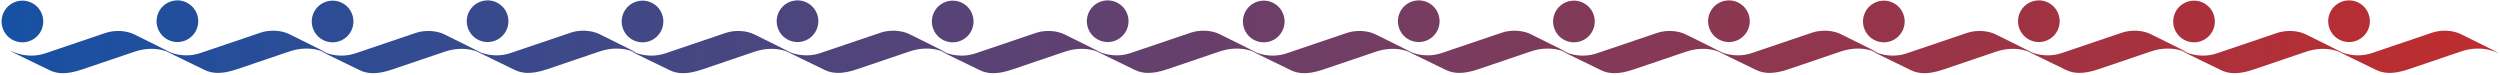 <svg width="933" height="28" viewBox="0 0 933 28" fill="none" xmlns="http://www.w3.org/2000/svg">
<path d="M3.872 18.981C3.55 19.014 15.58 24.764 18.414 26.164C21.249 27.564 24.821 27.893 30.495 25.97L50.161 19.307C58.446 16.5 64.044 20.069 64.119 19.915C64.193 19.76 52.718 14.131 50.007 12.792C47.295 11.453 42.985 11.066 39.336 12.302L16.908 19.901C9.912 22.271 4.196 18.95 3.872 18.981Z" fill="url(#paint0_linear_2_792)"/>
<path d="M10.862 15.382C14.929 14.004 17.109 9.589 15.731 5.522C14.353 1.455 9.939 -0.725 5.872 0.653C1.804 2.031 -0.376 6.445 1.002 10.512C2.38 14.58 6.795 16.76 10.862 15.382Z" fill="url(#paint1_linear_2_792)"/>
<path d="M61.716 18.881C61.395 18.914 73.424 24.664 76.259 26.064C79.093 27.463 82.665 27.793 88.339 25.87L108.006 19.207C116.291 16.4 121.888 19.969 121.963 19.815C122.038 19.66 110.562 14.031 107.851 12.692C105.14 11.353 100.83 10.966 97.181 12.202L74.753 19.801C67.757 22.171 62.04 18.85 61.716 18.881Z" fill="url(#paint2_linear_2_792)"/>
<path d="M68.706 15.282C72.773 13.904 74.954 9.489 73.576 5.422C72.198 1.355 67.783 -0.825 63.716 0.553C59.649 1.931 57.469 6.345 58.847 10.412C60.225 14.48 64.639 16.66 68.706 15.282Z" fill="url(#paint3_linear_2_792)"/>
<path d="M119.632 18.981C119.311 19.014 131.34 24.764 134.175 26.164C137.01 27.564 140.581 27.893 146.256 25.97L165.922 19.307C174.207 16.5 179.804 20.069 179.879 19.915C179.954 19.76 168.478 14.131 165.767 12.792C163.056 11.453 158.746 11.066 155.097 12.302L132.669 19.901C125.673 22.271 119.956 18.95 119.632 18.981Z" fill="url(#paint4_linear_2_792)"/>
<path d="M126.622 15.382C130.69 14.004 132.87 9.589 131.492 5.522C130.114 1.455 125.699 -0.725 121.632 0.653C117.565 2.031 115.385 6.445 116.763 10.512C118.141 14.58 122.555 16.76 126.622 15.382Z" fill="url(#paint5_linear_2_792)"/>
<path d="M177.477 18.881C177.155 18.914 189.185 24.664 192.019 26.064C194.854 27.463 198.426 27.793 204.1 25.87L223.767 19.207C232.051 16.4 237.649 19.969 237.724 19.815C237.798 19.66 226.323 14.031 223.612 12.692C220.9 11.353 216.59 10.966 212.941 12.202L190.513 19.801C183.517 22.171 177.801 18.85 177.477 18.881Z" fill="url(#paint6_linear_2_792)"/>
<path d="M184.467 15.282C188.534 13.904 190.714 9.489 189.336 5.422C187.958 1.355 183.544 -0.825 179.476 0.553C175.409 1.931 173.229 6.345 174.607 10.412C175.985 14.48 180.399 16.66 184.467 15.282Z" fill="url(#paint7_linear_2_792)"/>
<path d="M235.293 18.981C234.972 19.014 247.001 24.764 249.836 26.164C252.671 27.564 256.243 27.893 261.917 25.97L281.583 19.307C289.868 16.5 295.465 20.069 295.54 19.915C295.615 19.76 284.14 14.131 281.428 12.792C278.717 11.453 274.407 11.066 270.758 12.302L248.33 19.901C241.334 22.271 235.617 18.95 235.293 18.981Z" fill="url(#paint8_linear_2_792)"/>
<path d="M242.284 15.382C246.351 14.004 248.531 9.589 247.153 5.522C245.775 1.455 241.361 -0.725 237.293 0.653C233.226 2.031 231.046 6.445 232.424 10.512C233.802 14.58 238.216 16.76 242.284 15.382Z" fill="url(#paint9_linear_2_792)"/>
<path d="M293.137 18.881C292.816 18.914 304.845 24.664 307.68 26.064C310.515 27.463 314.087 27.793 319.761 25.87L339.427 19.207C347.712 16.4 353.309 19.969 353.384 19.815C353.459 19.66 341.984 14.031 339.272 12.692C336.561 11.353 332.251 10.966 328.602 12.202L306.174 19.801C299.178 22.171 293.461 18.85 293.137 18.881Z" fill="url(#paint10_linear_2_792)"/>
<path d="M300.128 15.282C304.195 13.904 306.375 9.489 304.997 5.422C303.619 1.355 299.205 -0.825 295.138 0.553C291.07 1.931 288.89 6.345 290.268 10.412C291.646 14.48 296.061 16.66 300.128 15.282Z" fill="url(#paint11_linear_2_792)"/>
<path d="M351.054 18.981C350.732 19.014 362.762 24.764 365.596 26.164C368.431 27.564 372.003 27.893 377.677 25.97L397.343 19.307C405.628 16.5 411.226 20.069 411.3 19.915C411.375 19.76 399.9 14.131 397.188 12.792C394.477 11.453 390.167 11.066 386.518 12.302L364.09 19.901C357.094 22.271 351.377 18.95 351.054 18.981Z" fill="url(#paint12_linear_2_792)"/>
<path d="M358.044 15.382C362.111 14.004 364.291 9.589 362.913 5.522C361.535 1.455 357.121 -0.725 353.054 0.653C348.987 2.031 346.807 6.445 348.185 10.512C349.563 14.58 353.977 16.76 358.044 15.382Z" fill="url(#paint13_linear_2_792)"/>
<path d="M408.898 18.881C408.577 18.914 420.606 24.664 423.441 26.064C426.275 27.463 429.847 27.793 435.521 25.87L455.188 19.207C463.473 16.4 469.07 19.969 469.145 19.815C469.22 19.66 457.744 14.031 455.033 12.692C452.322 11.353 448.012 10.966 444.363 12.202L421.935 19.801C414.938 22.171 409.222 18.85 408.898 18.881Z" fill="url(#paint14_linear_2_792)"/>
<path d="M415.888 15.282C419.955 13.904 422.135 9.489 420.758 5.422C419.38 1.355 414.965 -0.825 410.898 0.553C406.831 1.931 404.651 6.345 406.029 10.412C407.407 14.48 411.821 16.66 415.888 15.282Z" fill="url(#paint15_linear_2_792)"/>
<path d="M467.137 18.981C466.816 19.014 478.845 24.764 481.68 26.164C484.514 27.564 488.086 27.893 493.76 25.97L513.427 19.307C521.712 16.5 527.309 20.069 527.384 19.915C527.459 19.76 515.983 14.131 513.272 12.792C510.56 11.453 506.251 11.066 502.602 12.302L480.173 19.901C473.177 22.271 467.461 18.95 467.137 18.981Z" fill="url(#paint16_linear_2_792)"/>
<path d="M474.127 15.382C478.195 14.004 480.375 9.589 478.997 5.522C477.619 1.455 473.204 -0.725 469.137 0.653C465.07 2.031 462.89 6.445 464.268 10.512C465.646 14.58 470.06 16.76 474.127 15.382Z" fill="url(#paint17_linear_2_792)"/>
<path d="M524.981 18.881C524.66 18.914 536.689 24.664 539.524 26.064C542.359 27.463 545.931 27.793 551.605 25.87L571.271 19.207C579.556 16.4 585.153 19.969 585.228 19.815C585.303 19.66 573.828 14.031 571.116 12.692C568.405 11.353 564.095 10.966 560.446 12.202L538.018 19.801C531.022 22.171 525.305 18.85 524.981 18.881Z" fill="url(#paint18_linear_2_792)"/>
<path d="M531.972 15.282C536.039 13.904 538.219 9.489 536.841 5.422C535.463 1.355 531.049 -0.825 526.981 0.553C522.914 1.931 520.734 6.345 522.112 10.412C523.49 14.48 527.904 16.66 531.972 15.282Z" fill="url(#paint19_linear_2_792)"/>
<path d="M582.898 18.981C582.576 19.014 594.606 24.764 597.44 26.164C600.275 27.564 603.847 27.893 609.521 25.97L629.187 19.307C637.472 16.5 643.07 20.069 643.144 19.915C643.219 19.76 631.744 14.131 629.032 12.792C626.321 11.453 622.011 11.066 618.362 12.302L595.934 19.901C588.938 22.271 583.221 18.95 582.898 18.981Z" fill="url(#paint20_linear_2_792)"/>
<path d="M589.888 15.382C593.955 14.004 596.135 9.589 594.757 5.522C593.379 1.455 588.965 -0.725 584.898 0.653C580.83 2.031 578.65 6.445 580.028 10.512C581.406 14.58 585.821 16.76 589.888 15.382Z" fill="url(#paint21_linear_2_792)"/>
<path d="M640.742 18.881C640.421 18.914 652.45 24.664 655.284 26.064C658.119 27.463 661.691 27.793 667.365 25.87L687.032 19.207C695.316 16.4 700.914 19.969 700.989 19.815C701.064 19.66 689.588 14.031 686.877 12.692C684.165 11.353 679.855 10.966 676.206 12.202L653.778 19.801C646.782 22.171 641.066 18.85 640.742 18.881Z" fill="url(#paint22_linear_2_792)"/>
<path d="M647.732 15.282C651.799 13.904 653.979 9.489 652.601 5.422C651.223 1.355 646.809 -0.825 642.742 0.553C638.675 1.931 636.495 6.345 637.873 10.412C639.251 14.48 643.665 16.66 647.732 15.282Z" fill="url(#paint23_linear_2_792)"/>
<path d="M698.559 18.981C698.237 19.014 710.267 24.764 713.101 26.164C715.936 27.564 719.508 27.893 725.182 25.97L744.848 19.307C753.133 16.5 758.731 20.069 758.805 19.915C758.88 19.76 747.405 14.131 744.693 12.792C741.982 11.453 737.672 11.066 734.023 12.302L711.595 19.901C704.599 22.271 698.882 18.95 698.559 18.981Z" fill="url(#paint24_linear_2_792)"/>
<path d="M705.549 15.382C709.616 14.004 711.796 9.589 710.418 5.522C709.04 1.455 704.626 -0.725 700.559 0.653C696.491 2.031 694.311 6.445 695.689 10.512C697.067 14.58 701.481 16.76 705.549 15.382Z" fill="url(#paint25_linear_2_792)"/>
<path d="M756.403 18.881C756.082 18.914 768.111 24.664 770.946 26.064C773.78 27.463 777.352 27.793 783.026 25.87L802.693 19.207C810.978 16.4 816.575 19.969 816.65 19.815C816.725 19.66 805.249 14.031 802.538 12.692C799.826 11.353 795.517 10.966 791.867 12.202L769.439 19.801C762.443 22.171 756.727 18.85 756.403 18.881Z" fill="url(#paint26_linear_2_792)"/>
<path d="M763.393 15.282C767.46 13.904 769.64 9.489 768.262 5.422C766.884 1.355 762.47 -0.825 758.403 0.553C754.336 1.931 752.156 6.345 753.534 10.412C754.912 14.48 759.326 16.66 763.393 15.282Z" fill="url(#paint27_linear_2_792)"/>
<path d="M814.319 18.981C813.998 19.014 826.027 24.764 828.862 26.164C831.696 27.564 835.268 27.893 840.942 25.97L860.609 19.307C868.894 16.5 874.491 20.069 874.566 19.915C874.641 19.76 863.165 14.131 860.454 12.792C857.742 11.453 853.433 11.066 849.784 12.302L827.355 19.901C820.359 22.271 814.643 18.95 814.319 18.981Z" fill="url(#paint28_linear_2_792)"/>
<path d="M821.309 15.382C825.377 14.004 827.557 9.589 826.179 5.522C824.801 1.455 820.386 -0.725 816.319 0.653C812.252 2.031 810.072 6.445 811.45 10.512C812.828 14.58 817.242 16.76 821.309 15.382Z" fill="url(#paint29_linear_2_792)"/>
<path d="M872.164 18.881C871.842 18.914 883.872 24.664 886.706 26.064C889.541 27.463 893.113 27.793 898.787 25.87L918.453 19.207C926.738 16.4 932.336 19.969 932.41 19.815C932.485 19.66 921.01 14.031 918.298 12.692C915.587 11.353 911.277 10.966 907.628 12.202L885.2 19.801C878.204 22.171 872.487 18.85 872.164 18.881Z" fill="url(#paint30_linear_2_792)"/>
<path d="M879.154 15.282C883.221 13.904 885.401 9.489 884.023 5.422C882.645 1.355 878.231 -0.825 874.163 0.553C870.096 1.931 867.916 6.345 869.294 10.412C870.672 14.48 875.086 16.66 879.154 15.282Z" fill="url(#paint31_linear_2_792)"/>
<defs>
<linearGradient id="paint0_linear_2_792" x1="0.589" y1="13.726" x2="932.411" y2="13.726" gradientUnits="userSpaceOnUse">
<stop stop-color="#1751A4"/>
<stop offset="1" stop-color="#BF2C2D"/>
</linearGradient>
<linearGradient id="paint1_linear_2_792" x1="0.589" y1="13.726" x2="932.411" y2="13.726" gradientUnits="userSpaceOnUse">
<stop stop-color="#1751A4"/>
<stop offset="1" stop-color="#BF2C2D"/>
</linearGradient>
<linearGradient id="paint2_linear_2_792" x1="0.589" y1="13.726" x2="932.411" y2="13.726" gradientUnits="userSpaceOnUse">
<stop stop-color="#1751A4"/>
<stop offset="1" stop-color="#BF2C2D"/>
</linearGradient>
<linearGradient id="paint3_linear_2_792" x1="0.589" y1="13.726" x2="932.411" y2="13.726" gradientUnits="userSpaceOnUse">
<stop stop-color="#1751A4"/>
<stop offset="1" stop-color="#BF2C2D"/>
</linearGradient>
<linearGradient id="paint4_linear_2_792" x1="0.589" y1="13.726" x2="932.411" y2="13.726" gradientUnits="userSpaceOnUse">
<stop stop-color="#1751A4"/>
<stop offset="1" stop-color="#BF2C2D"/>
</linearGradient>
<linearGradient id="paint5_linear_2_792" x1="0.589" y1="13.726" x2="932.411" y2="13.726" gradientUnits="userSpaceOnUse">
<stop stop-color="#1751A4"/>
<stop offset="1" stop-color="#BF2C2D"/>
</linearGradient>
<linearGradient id="paint6_linear_2_792" x1="0.589" y1="13.726" x2="932.411" y2="13.726" gradientUnits="userSpaceOnUse">
<stop stop-color="#1751A4"/>
<stop offset="1" stop-color="#BF2C2D"/>
</linearGradient>
<linearGradient id="paint7_linear_2_792" x1="0.589" y1="13.726" x2="932.411" y2="13.726" gradientUnits="userSpaceOnUse">
<stop stop-color="#1751A4"/>
<stop offset="1" stop-color="#BF2C2D"/>
</linearGradient>
<linearGradient id="paint8_linear_2_792" x1="0.589" y1="13.726" x2="932.411" y2="13.726" gradientUnits="userSpaceOnUse">
<stop stop-color="#1751A4"/>
<stop offset="1" stop-color="#BF2C2D"/>
</linearGradient>
<linearGradient id="paint9_linear_2_792" x1="0.589" y1="13.726" x2="932.411" y2="13.726" gradientUnits="userSpaceOnUse">
<stop stop-color="#1751A4"/>
<stop offset="1" stop-color="#BF2C2D"/>
</linearGradient>
<linearGradient id="paint10_linear_2_792" x1="0.589" y1="13.726" x2="932.411" y2="13.726" gradientUnits="userSpaceOnUse">
<stop stop-color="#1751A4"/>
<stop offset="1" stop-color="#BF2C2D"/>
</linearGradient>
<linearGradient id="paint11_linear_2_792" x1="0.589" y1="13.726" x2="932.411" y2="13.726" gradientUnits="userSpaceOnUse">
<stop stop-color="#1751A4"/>
<stop offset="1" stop-color="#BF2C2D"/>
</linearGradient>
<linearGradient id="paint12_linear_2_792" x1="0.589" y1="13.726" x2="932.411" y2="13.726" gradientUnits="userSpaceOnUse">
<stop stop-color="#1751A4"/>
<stop offset="1" stop-color="#BF2C2D"/>
</linearGradient>
<linearGradient id="paint13_linear_2_792" x1="0.589" y1="13.726" x2="932.411" y2="13.726" gradientUnits="userSpaceOnUse">
<stop stop-color="#1751A4"/>
<stop offset="1" stop-color="#BF2C2D"/>
</linearGradient>
<linearGradient id="paint14_linear_2_792" x1="0.589" y1="13.726" x2="932.411" y2="13.726" gradientUnits="userSpaceOnUse">
<stop stop-color="#1751A4"/>
<stop offset="1" stop-color="#BF2C2D"/>
</linearGradient>
<linearGradient id="paint15_linear_2_792" x1="0.589" y1="13.726" x2="932.411" y2="13.726" gradientUnits="userSpaceOnUse">
<stop stop-color="#1751A4"/>
<stop offset="1" stop-color="#BF2C2D"/>
</linearGradient>
<linearGradient id="paint16_linear_2_792" x1="0.589" y1="13.726" x2="932.411" y2="13.726" gradientUnits="userSpaceOnUse">
<stop stop-color="#1751A4"/>
<stop offset="1" stop-color="#BF2C2D"/>
</linearGradient>
<linearGradient id="paint17_linear_2_792" x1="0.589" y1="13.726" x2="932.411" y2="13.726" gradientUnits="userSpaceOnUse">
<stop stop-color="#1751A4"/>
<stop offset="1" stop-color="#BF2C2D"/>
</linearGradient>
<linearGradient id="paint18_linear_2_792" x1="0.589" y1="13.726" x2="932.411" y2="13.726" gradientUnits="userSpaceOnUse">
<stop stop-color="#1751A4"/>
<stop offset="1" stop-color="#BF2C2D"/>
</linearGradient>
<linearGradient id="paint19_linear_2_792" x1="0.589" y1="13.726" x2="932.411" y2="13.726" gradientUnits="userSpaceOnUse">
<stop stop-color="#1751A4"/>
<stop offset="1" stop-color="#BF2C2D"/>
</linearGradient>
<linearGradient id="paint20_linear_2_792" x1="0.589" y1="13.726" x2="932.411" y2="13.726" gradientUnits="userSpaceOnUse">
<stop stop-color="#1751A4"/>
<stop offset="1" stop-color="#BF2C2D"/>
</linearGradient>
<linearGradient id="paint21_linear_2_792" x1="0.589" y1="13.726" x2="932.411" y2="13.726" gradientUnits="userSpaceOnUse">
<stop stop-color="#1751A4"/>
<stop offset="1" stop-color="#BF2C2D"/>
</linearGradient>
<linearGradient id="paint22_linear_2_792" x1="0.589" y1="13.726" x2="932.411" y2="13.726" gradientUnits="userSpaceOnUse">
<stop stop-color="#1751A4"/>
<stop offset="1" stop-color="#BF2C2D"/>
</linearGradient>
<linearGradient id="paint23_linear_2_792" x1="0.589" y1="13.726" x2="932.411" y2="13.726" gradientUnits="userSpaceOnUse">
<stop stop-color="#1751A4"/>
<stop offset="1" stop-color="#BF2C2D"/>
</linearGradient>
<linearGradient id="paint24_linear_2_792" x1="0.589" y1="13.726" x2="932.411" y2="13.726" gradientUnits="userSpaceOnUse">
<stop stop-color="#1751A4"/>
<stop offset="1" stop-color="#BF2C2D"/>
</linearGradient>
<linearGradient id="paint25_linear_2_792" x1="0.589" y1="13.726" x2="932.411" y2="13.726" gradientUnits="userSpaceOnUse">
<stop stop-color="#1751A4"/>
<stop offset="1" stop-color="#BF2C2D"/>
</linearGradient>
<linearGradient id="paint26_linear_2_792" x1="0.589" y1="13.726" x2="932.411" y2="13.726" gradientUnits="userSpaceOnUse">
<stop stop-color="#1751A4"/>
<stop offset="1" stop-color="#BF2C2D"/>
</linearGradient>
<linearGradient id="paint27_linear_2_792" x1="0.589" y1="13.726" x2="932.411" y2="13.726" gradientUnits="userSpaceOnUse">
<stop stop-color="#1751A4"/>
<stop offset="1" stop-color="#BF2C2D"/>
</linearGradient>
<linearGradient id="paint28_linear_2_792" x1="0.589" y1="13.726" x2="932.411" y2="13.726" gradientUnits="userSpaceOnUse">
<stop stop-color="#1751A4"/>
<stop offset="1" stop-color="#BF2C2D"/>
</linearGradient>
<linearGradient id="paint29_linear_2_792" x1="0.589" y1="13.726" x2="932.411" y2="13.726" gradientUnits="userSpaceOnUse">
<stop stop-color="#1751A4"/>
<stop offset="1" stop-color="#BF2C2D"/>
</linearGradient>
<linearGradient id="paint30_linear_2_792" x1="0.589" y1="13.726" x2="932.411" y2="13.726" gradientUnits="userSpaceOnUse">
<stop stop-color="#1751A4"/>
<stop offset="1" stop-color="#BF2C2D"/>
</linearGradient>
<linearGradient id="paint31_linear_2_792" x1="0.589" y1="13.726" x2="932.411" y2="13.726" gradientUnits="userSpaceOnUse">
<stop stop-color="#1751A4"/>
<stop offset="1" stop-color="#BF2C2D"/>
</linearGradient>
</defs>
</svg>
